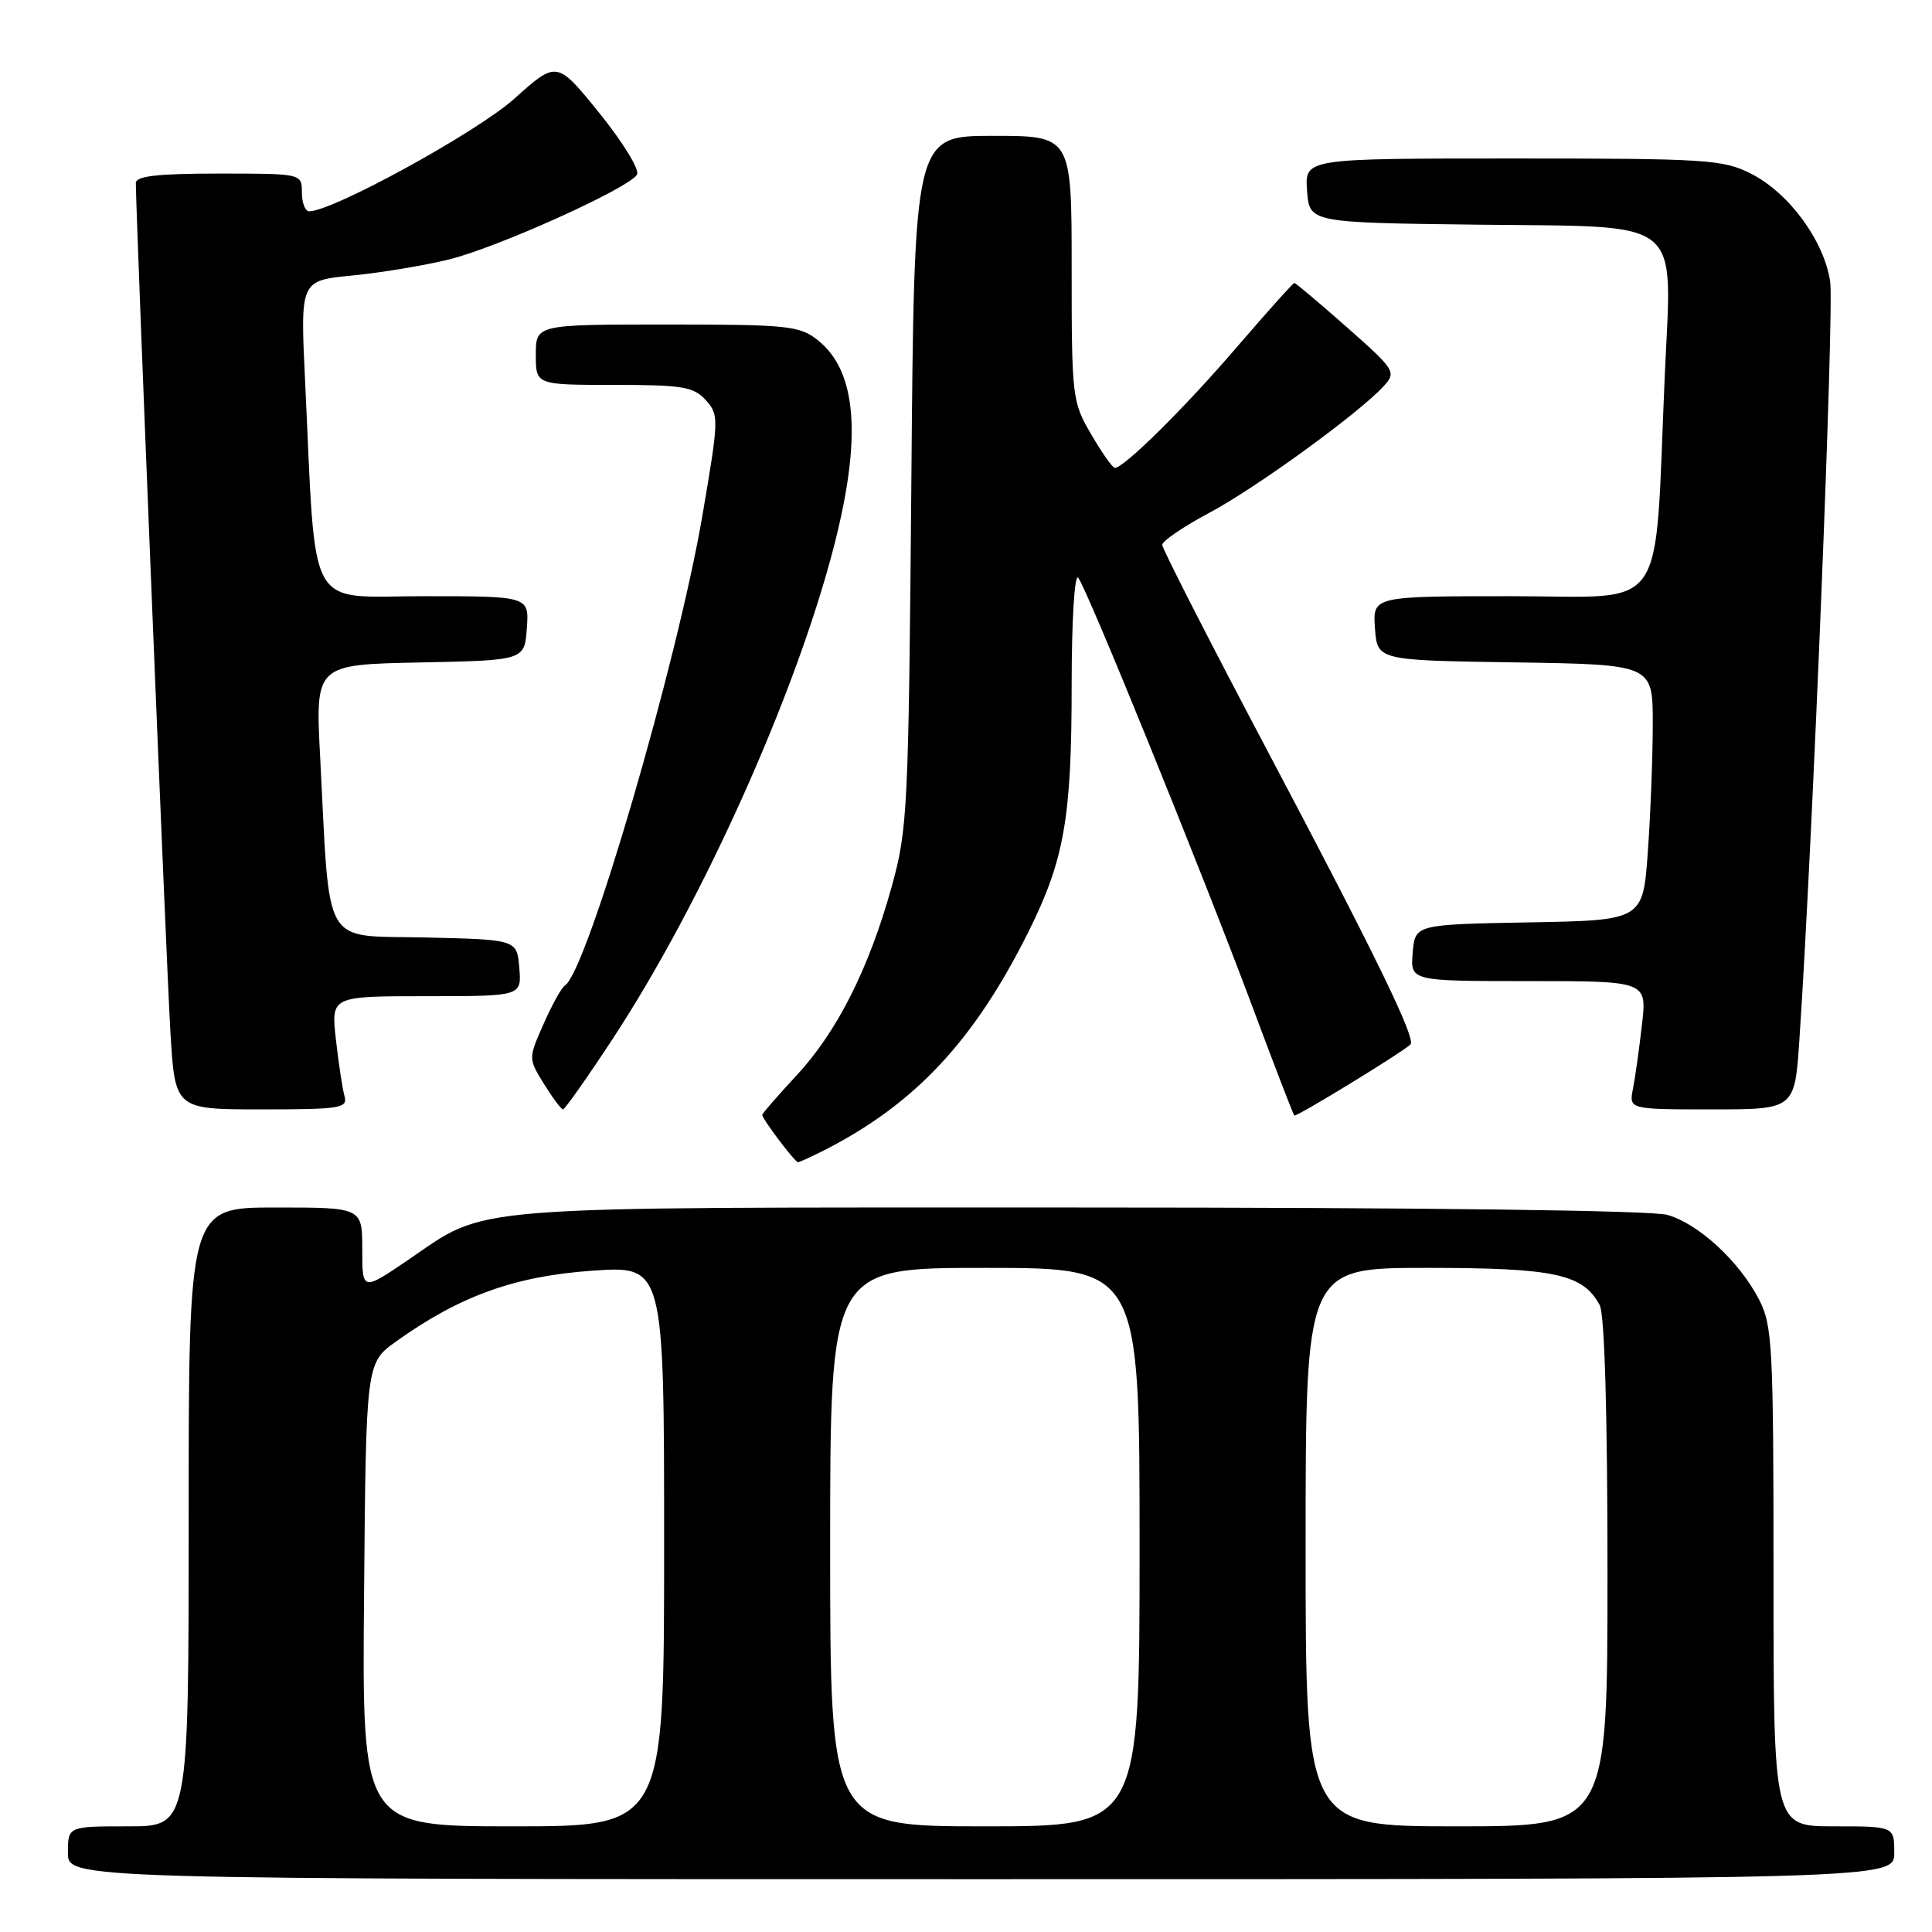 <?xml version="1.0" encoding="UTF-8" standalone="no"?>
<!DOCTYPE svg PUBLIC "-//W3C//DTD SVG 1.1//EN" "http://www.w3.org/Graphics/SVG/1.1/DTD/svg11.dtd" >
<svg xmlns="http://www.w3.org/2000/svg" xmlns:xlink="http://www.w3.org/1999/xlink" version="1.1" viewBox="0 0 256 256">
 <g >
 <path fill="currentColor"
d=" M 251.00 245.50 C 251.00 242.00 251.00 242.00 243.00 242.00 C 235.00 242.00 235.00 242.00 235.00 208.96 C 235.00 178.39 234.86 175.64 233.09 172.21 C 230.49 167.16 225.09 162.17 220.94 160.98 C 218.83 160.38 188.80 160.00 142.88 160.00 C 59.92 160.00 64.88 159.61 54.02 166.99 C 48.00 171.07 48.00 171.07 48.00 165.54 C 48.00 160.00 48.00 160.00 36.50 160.00 C 25.00 160.00 25.00 160.00 25.00 201.00 C 25.00 242.00 25.00 242.00 17.00 242.00 C 9.00 242.00 9.00 242.00 9.00 245.50 C 9.00 249.00 9.00 249.00 130.00 249.00 C 251.00 249.00 251.00 249.00 251.00 245.50 Z  M 109.30 152.37 C 121.27 146.25 129.09 137.88 136.26 123.50 C 141.03 113.93 142.00 108.39 142.00 90.75 C 142.00 82.29 142.38 76.02 142.86 76.55 C 143.94 77.76 159.12 115.12 165.99 133.50 C 168.86 141.20 171.35 147.64 171.50 147.81 C 171.73 148.06 185.49 139.65 186.89 138.41 C 187.68 137.70 182.35 126.74 168.38 100.31 C 160.47 85.36 154.00 72.71 154.00 72.20 C 154.00 71.69 156.81 69.78 160.24 67.95 C 166.49 64.62 180.19 54.66 183.40 51.11 C 185.04 49.30 184.83 48.98 178.47 43.36 C 174.82 40.14 171.69 37.50 171.51 37.50 C 171.33 37.50 167.88 41.35 163.84 46.05 C 156.97 54.05 148.93 62.00 147.72 62.00 C 147.43 62.00 146.02 60.01 144.60 57.57 C 142.07 53.26 142.00 52.68 142.00 35.57 C 142.00 18.00 142.00 18.00 131.57 18.00 C 121.14 18.00 121.14 18.00 120.76 63.75 C 120.39 107.32 120.27 109.88 118.15 117.50 C 115.13 128.38 110.90 136.75 105.51 142.54 C 103.03 145.21 101.00 147.54 101.00 147.73 C 101.00 148.27 105.33 154.00 105.74 154.00 C 105.94 154.00 107.54 153.26 109.30 152.37 Z  M 45.65 145.25 C 45.38 144.29 44.87 140.91 44.51 137.75 C 43.86 132.00 43.86 132.00 56.49 132.00 C 69.12 132.00 69.12 132.00 68.81 128.25 C 68.50 124.50 68.50 124.50 56.34 124.22 C 42.51 123.90 43.76 126.06 42.42 100.28 C 41.78 88.06 41.78 88.06 55.64 87.78 C 69.50 87.50 69.50 87.50 69.81 83.25 C 70.11 79.00 70.11 79.00 56.16 79.00 C 40.40 79.00 41.92 81.75 40.42 50.34 C 39.79 37.18 39.79 37.18 46.64 36.51 C 50.41 36.15 56.18 35.19 59.45 34.39 C 65.86 32.83 83.28 24.97 84.41 23.14 C 84.79 22.52 82.57 18.89 79.45 15.02 C 73.79 8.02 73.79 8.02 68.15 13.08 C 63.21 17.51 44.09 28.00 40.97 28.00 C 40.44 28.00 40.00 26.88 40.00 25.50 C 40.00 23.00 40.00 23.00 29.00 23.00 C 20.87 23.00 18.00 23.33 18.00 24.25 C 17.98 28.02 22.06 128.11 22.58 136.75 C 23.19 147.00 23.19 147.00 34.66 147.00 C 45.11 147.00 46.09 146.84 45.65 145.25 Z  M 81.12 137.75 C 92.94 119.79 105.35 92.23 110.45 72.59 C 114.24 57.99 113.56 49.16 108.33 45.05 C 105.94 43.16 104.34 43.00 88.37 43.00 C 71.00 43.00 71.00 43.00 71.00 47.00 C 71.00 51.00 71.00 51.00 81.35 51.00 C 90.45 51.00 91.91 51.24 93.52 53.02 C 95.28 54.97 95.27 55.44 93.08 68.27 C 89.72 87.90 77.76 128.80 74.85 130.59 C 74.41 130.86 73.14 133.15 72.03 135.67 C 70.00 140.26 70.00 140.26 72.08 143.63 C 73.23 145.48 74.36 147.00 74.60 147.00 C 74.84 147.00 77.78 142.84 81.12 137.75 Z  M 238.43 137.75 C 240.16 112.09 243.04 40.97 242.51 37.33 C 241.72 31.94 237.08 25.59 232.05 23.03 C 228.35 21.14 226.23 21.00 200.48 21.00 C 172.89 21.00 172.89 21.00 173.19 25.25 C 173.50 29.50 173.50 29.50 195.74 29.77 C 223.49 30.10 221.53 28.52 220.59 49.76 C 219.18 82.01 221.26 79.00 200.33 79.00 C 181.89 79.00 181.89 79.00 182.19 83.25 C 182.50 87.50 182.50 87.50 200.75 87.77 C 219.00 88.05 219.00 88.05 219.00 95.87 C 219.00 100.17 218.71 107.80 218.35 112.82 C 217.70 121.95 217.70 121.95 202.60 122.22 C 187.50 122.50 187.50 122.50 187.19 126.25 C 186.88 130.00 186.88 130.00 202.55 130.00 C 218.23 130.00 218.23 130.00 217.57 135.75 C 217.21 138.91 216.68 142.74 216.38 144.25 C 215.84 147.00 215.84 147.00 226.83 147.00 C 237.81 147.00 237.81 147.00 238.43 137.75 Z  M 48.24 211.30 C 48.50 180.60 48.50 180.60 52.50 177.74 C 60.92 171.72 68.19 169.10 78.42 168.38 C 88.00 167.70 88.00 167.70 88.00 204.85 C 88.00 242.00 88.00 242.00 67.99 242.00 C 47.97 242.00 47.97 242.00 48.24 211.30 Z  M 110.00 205.00 C 110.00 168.00 110.00 168.00 130.50 168.00 C 151.00 168.00 151.00 168.00 151.00 205.00 C 151.00 242.00 151.00 242.00 130.50 242.00 C 110.00 242.00 110.00 242.00 110.00 205.00 Z  M 173.00 205.00 C 173.00 168.00 173.00 168.00 189.05 168.00 C 206.01 168.00 209.76 168.81 211.97 172.94 C 212.62 174.15 213.00 187.33 213.00 208.43 C 213.00 242.00 213.00 242.00 193.00 242.00 C 173.00 242.00 173.00 242.00 173.00 205.00 Z "/>
</g>
</svg>